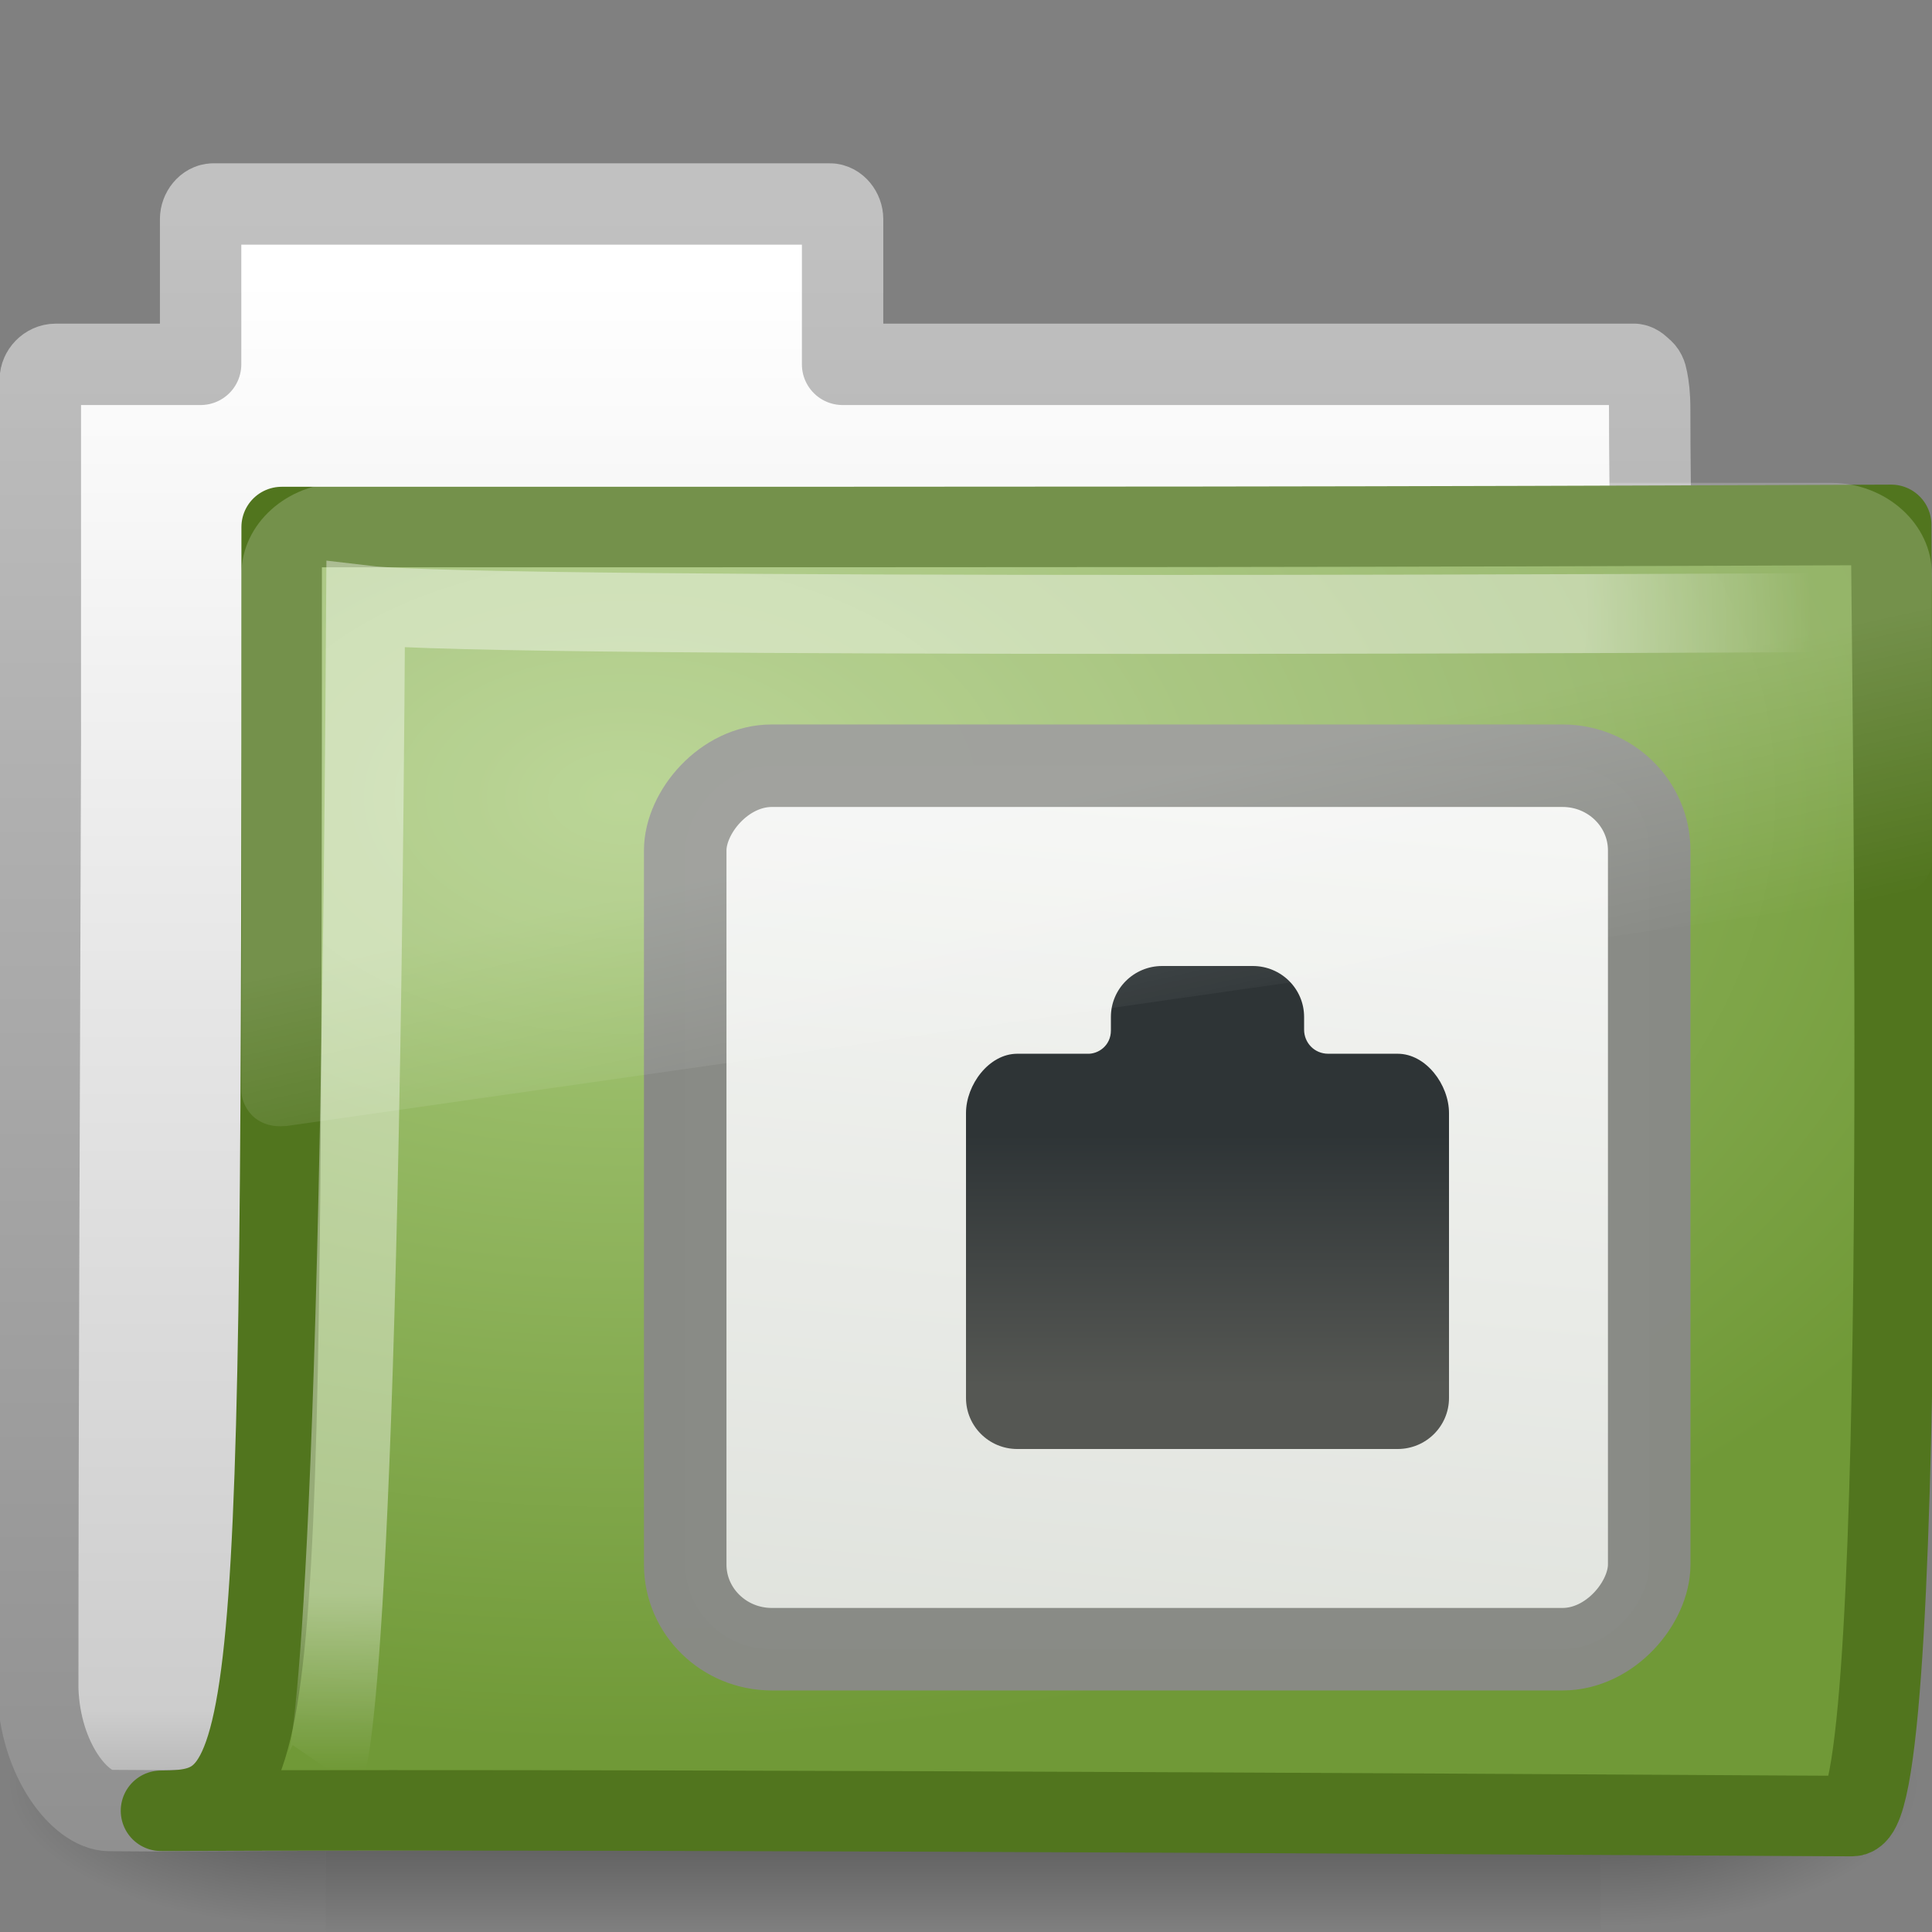 <?xml version="1.0" encoding="UTF-8" standalone="no"?>
<!-- Created with Inkscape (http://www.inkscape.org/) -->
<svg
   xmlns:dc="http://purl.org/dc/elements/1.1/"
   xmlns:cc="http://creativecommons.org/ns#"
   xmlns:rdf="http://www.w3.org/1999/02/22-rdf-syntax-ns#"
   xmlns:svg="http://www.w3.org/2000/svg"
   xmlns="http://www.w3.org/2000/svg"
   xmlns:xlink="http://www.w3.org/1999/xlink"
   xmlns:sodipodi="http://sodipodi.sourceforge.net/DTD/sodipodi-0.dtd"
   xmlns:inkscape="http://www.inkscape.org/namespaces/inkscape"
   width="24"
   height="24"
   id="svg2"
   sodipodi:version="0.32"
   inkscape:version="0.46"
   version="1.0"
   sodipodi:docname="folder-remote.svg"
   inkscape:output_extension="org.inkscape.output.svg.inkscape">
  <rect width="100%" height="100%" fill="#808080" stroke="none"/>
  <defs
     id="defs4">
    <radialGradient
       inkscape:collect="always"
       xlink:href="#linearGradient5060"
       id="radialGradient4361"
       gradientUnits="userSpaceOnUse"
       gradientTransform="matrix(-2.774,0,0,1.97,112.762,-872.885)"
       cx="605.714"
       cy="486.648"
       fx="605.714"
       fy="486.648"
       r="117.143" />
    <linearGradient
       id="linearGradient5060"
       inkscape:collect="always">
      <stop
         id="stop5062"
         offset="0"
         style="stop-color:black;stop-opacity:1;" />
      <stop
         id="stop5064"
         offset="1"
         style="stop-color:black;stop-opacity:0;" />
    </linearGradient>
    <radialGradient
       inkscape:collect="always"
       xlink:href="#linearGradient5060"
       id="radialGradient4359"
       gradientUnits="userSpaceOnUse"
       gradientTransform="matrix(2.774,0,0,1.97,-1891.633,-872.885)"
       cx="605.714"
       cy="486.648"
       fx="605.714"
       fy="486.648"
       r="117.143" />
    <linearGradient
       id="linearGradient5048">
      <stop
         id="stop5050"
         offset="0"
         style="stop-color:black;stop-opacity:0;" />
      <stop
         style="stop-color:black;stop-opacity:1;"
         offset="0.5"
         id="stop5056" />
      <stop
         id="stop5052"
         offset="1"
         style="stop-color:black;stop-opacity:0;" />
    </linearGradient>
    <linearGradient
       inkscape:collect="always"
       xlink:href="#linearGradient5048"
       id="linearGradient4357"
       gradientUnits="userSpaceOnUse"
       gradientTransform="matrix(2.774,0,0,1.97,-1892.179,-872.885)"
       x1="302.857"
       y1="366.648"
       x2="302.857"
       y2="609.505" />
    <linearGradient
       id="linearGradient5157">
      <stop
         style="stop-color:#c1c1c1;stop-opacity:1;"
         offset="0"
         id="stop5159" />
      <stop
         style="stop-color:#909090;stop-opacity:1;"
         offset="1"
         id="stop5161" />
    </linearGradient>
    <linearGradient
       inkscape:collect="always"
       xlink:href="#linearGradient5157"
       id="linearGradient5163"
       x1="9.876"
       y1="2.601"
       x2="9.876"
       y2="23.062"
       gradientUnits="userSpaceOnUse" />
    <linearGradient
       id="linearGradient11111">
      <stop
         style="stop-color:#ffffff;stop-opacity:1;"
         offset="0"
         id="stop11113" />
      <stop
         id="stop11115"
         offset="0.91"
         style="stop-color:#cdcdcd;stop-opacity:1" />
      <stop
         style="stop-color:#a1a1a1;stop-opacity:1;"
         offset="1"
         id="stop11117" />
    </linearGradient>
    <linearGradient
       inkscape:collect="always"
       xlink:href="#linearGradient11111"
       id="linearGradient4380"
       gradientUnits="userSpaceOnUse"
       gradientTransform="translate(34.378,-14.501)"
       x1="-28.531"
       y1="17.956"
       x2="-28.531"
       y2="37.503" />
    <linearGradient
       id="linearGradient3390"
       inkscape:collect="always">
      <stop
         id="stop3392"
         offset="0"
         style="stop-color:#51751e;stop-opacity:1" />
      <stop
         id="stop3394"
         offset="1"
         style="stop-color:#51751e;stop-opacity:1" />
    </linearGradient>
    <linearGradient
       inkscape:collect="always"
       xlink:href="#linearGradient3390"
       id="linearGradient4377"
       gradientUnits="userSpaceOnUse"
       gradientTransform="matrix(0.995,0,0,0.995,-0.339,1.718)"
       x1="9.705"
       y1="20.882"
       x2="9.705"
       y2="4.303" />
    <linearGradient
       id="linearGradient7012-661-145-733-759-865-745">
      <stop
         style="stop-color:#aacb7d;stop-opacity:1;"
         offset="0"
         id="stop2699" />
      <stop
         style="stop-color:#709937;stop-opacity:1;"
         offset="1"
         id="stop2701" />
    </linearGradient>
    <radialGradient
       inkscape:collect="always"
       xlink:href="#linearGradient7012-661-145-733-759-865-745"
       id="radialGradient3334"
       cx="7.819"
       cy="8.561"
       fx="7.819"
       fy="8.561"
       r="11.268"
       gradientTransform="matrix(1.69,0,0,1.044,-5.449,0.962)"
       gradientUnits="userSpaceOnUse" />
    <linearGradient
       id="linearGradient3752">
      <stop
         id="stop3754"
         offset="0"
         style="stop-color:#ffffff;stop-opacity:1;" />
      <stop
         style="stop-color:#ffffff;stop-opacity:1;"
         offset="0.848"
         id="stop3760" />
      <stop
         id="stop3756"
         offset="1"
         style="stop-color:#ffffff;stop-opacity:0;" />
    </linearGradient>
    <radialGradient
       inkscape:collect="always"
       xlink:href="#linearGradient3752"
       id="radialGradient4372"
       gradientUnits="userSpaceOnUse"
       gradientTransform="matrix(-1.6802223e-2,1.394,-1.797,-2.1650729e-2,14.152,2.157)"
       cx="4.02"
       cy="5.593"
       fx="4.02"
       fy="5.593"
       r="10.273" />
    <linearGradient
       inkscape:collect="always"
       id="linearGradient8265-821-176-38-919-66-249">
      <stop
         style="stop-color:#ffffff;stop-opacity:1;"
         offset="0"
         id="stop2687" />
      <stop
         style="stop-color:#ffffff;stop-opacity:0;"
         offset="1"
         id="stop2689" />
    </linearGradient>
    <linearGradient
       inkscape:collect="always"
       xlink:href="#linearGradient8265-821-176-38-919-66-249"
       id="linearGradient3332"
       gradientUnits="userSpaceOnUse"
       x1="18.031"
       y1="16.408"
       x2="20.055"
       y2="24.628" />
    <linearGradient
       id="linearGradient7340">
      <stop
         style="stop-color:#2e3436;stop-opacity:1;"
         offset="0"
         id="stop7342" />
      <stop
         style="stop-color:#555753;stop-opacity:1"
         offset="1"
         id="stop7344" />
    </linearGradient>
    <linearGradient
       inkscape:collect="always"
       xlink:href="#linearGradient7340"
       id="linearGradient2612"
       gradientUnits="userSpaceOnUse"
       gradientTransform="matrix(-0.6,0,0,0.597,-9.854,0.209)"
       x1="32.812"
       y1="21"
       x2="32.812"
       y2="26.205" />
    <linearGradient
       id="linearGradient6991">
      <stop
         style="stop-color:#d3d7cf;stop-opacity:1"
         offset="0"
         id="stop6993" />
      <stop
         style="stop-color:#ffffff;stop-opacity:1"
         offset="1"
         id="stop6995" />
    </linearGradient>
    <linearGradient
       inkscape:collect="always"
       xlink:href="#linearGradient6991"
       id="linearGradient2610"
       gradientUnits="userSpaceOnUse"
       gradientTransform="matrix(0.748,0,0,0.732,32.919,7.795)"
       x1="-7.975"
       y1="25.357"
       x2="-11.006"
       y2="-6.568" />
  </defs>
  <sodipodi:namedview
     id="base"
     pagecolor="#ffffff"
     bordercolor="#666666"
     borderopacity="1.0"
     gridtolerance="10000"
     guidetolerance="10"
     objecttolerance="10"
     inkscape:pageopacity="0.0"
     inkscape:pageshadow="2"
     inkscape:zoom="10.375"
     inkscape:cx="12"
     inkscape:cy="12"
     inkscape:document-units="px"
     inkscape:current-layer="layer1"
     showgrid="false"
     inkscape:window-width="640"
     inkscape:window-height="720"
     inkscape:window-x="798"
     inkscape:window-y="24" />
  <g
     inkscape:label="Layer 1"
     inkscape:groupmode="layer"
     id="layer1">
    <g
       style="stroke-width:1.883;stroke-miterlimit:4;stroke-dasharray:none"
       inkscape:label="Shadow"
       id="g3490"
       transform="matrix(0.546,0,0,0.517,-1.002,-0.578)">
      <g
         style="stroke-width:104.962;stroke-miterlimit:4;stroke-dasharray:none;display:inline"
         id="g5022"
         transform="matrix(2.165152e-2,0,0,1.485743e-2,43.008,42.685)">
        <rect
           y="-150.697"
           x="-1559.252"
           height="478.357"
           width="1339.633"
           id="rect4173"
           style="opacity:0.402;fill:url(#linearGradient4357);fill-opacity:1;fill-rule:nonzero;stroke:none;stroke-width:104.962;stroke-linecap:round;stroke-linejoin:miter;marker:none;marker-start:none;marker-mid:none;marker-end:none;stroke-miterlimit:4;stroke-dasharray:none;stroke-dashoffset:0;stroke-opacity:1;visibility:visible;display:inline;overflow:visible" />
        <path
           sodipodi:nodetypes="cccc"
           id="path5058"
           d="M -219.619,-150.68 C -219.619,-150.68 -219.619,327.65 -219.619,327.65 C -76.745,328.551 125.781,220.481 125.781,88.454 C 125.781,-43.572 -33.655,-150.68 -219.619,-150.68 z"
           style="opacity:0.402;fill:url(#radialGradient4359);fill-opacity:1;fill-rule:nonzero;stroke:none;stroke-width:104.962;stroke-linecap:round;stroke-linejoin:miter;marker:none;marker-start:none;marker-mid:none;marker-end:none;stroke-miterlimit:4;stroke-dasharray:none;stroke-dashoffset:0;stroke-opacity:1;visibility:visible;display:inline;overflow:visible" />
        <path
           style="opacity:0.402;fill:url(#radialGradient4361);fill-opacity:1;fill-rule:nonzero;stroke:none;stroke-width:104.962;stroke-linecap:round;stroke-linejoin:miter;marker:none;marker-start:none;marker-mid:none;marker-end:none;stroke-miterlimit:4;stroke-dasharray:none;stroke-dashoffset:0;stroke-opacity:1;visibility:visible;display:inline;overflow:visible"
           d="M -1559.252,-150.68 C -1559.252,-150.68 -1559.252,327.65 -1559.252,327.65 C -1702.127,328.551 -1904.652,220.481 -1904.652,88.454 C -1904.652,-43.572 -1745.216,-150.68 -1559.252,-150.68 z"
           id="path5018"
           sodipodi:nodetypes="cccc" />
      </g>
    </g>
    <path
       sodipodi:nodetypes="cccccccccscccsssccccc"
       style="fill:url(#linearGradient4380);fill-opacity:1;stroke:url(#linearGradient5163);stroke-width:1.011;stroke-linecap:round;stroke-linejoin:round;stroke-miterlimit:4;stroke-dasharray:none;stroke-opacity:1;display:inline"
       d="M 2.651,2.534 C 2.565,2.534 2.492,2.627 2.492,2.722 L 2.492,4.526 L 1.295,4.526 L 0.692,4.526 C 0.585,4.526 0.501,4.621 0.501,4.714 L 0.501,5.091 L 0.501,9.262 C 0.49,13.216 0.469,17.341 0.469,20.983 C 0.498,21.878 1.007,22.488 1.359,22.491 C 2.372,22.5 1.898,22.487 2.407,22.491 C 8.878,22.475 15.986,22.413 22.457,22.397 C 22.511,22.404 20.98,22.289 20.995,20.951 C 20.995,16.278 20.493,9.764 20.493,5.091 C 20.493,4.905 20.478,4.801 20.461,4.714 C 20.449,4.648 20.433,4.615 20.398,4.589 C 20.37,4.564 20.343,4.532 20.302,4.526 L 10.467,4.526 L 10.467,2.722 C 10.467,2.627 10.394,2.534 10.308,2.534 L 2.651,2.534 z"
       id="path3496" />
    <path
       inkscape:transform-center-y="-8.1817293"
       inkscape:transform-center-x="-10.964238"
       style="fill:url(#radialGradient3334);fill-opacity:1;stroke:url(#linearGradient4377);stroke-width:1;stroke-linecap:round;stroke-linejoin:round;stroke-miterlimit:4;stroke-dasharray:none;stroke-opacity:1;display:inline"
       d="M 3.499,6.547 C 14.069,6.547 16.53,6.548 23.493,6.52 C 23.493,8.09 23.751,22.56 23.009,22.56 C 22.295,22.56 8.963,22.466 2,22.494 C 3.472,22.494 3.499,21.871 3.499,6.547 z"
       id="path3498"
       sodipodi:nodetypes="cczcc" />
    <path
       sodipodi:nodetypes="ccs"
       id="path3211"
       d="M 22.939,7.609 C 22.939,7.609 6.107,7.702 4.542,7.516 C 4.459,21.346 4.041,21.956 4.041,21.956"
       style="opacity:0.4;fill:none;fill-rule:evenodd;stroke:url(#radialGradient4372);stroke-width:0.981;stroke-linecap:butt;stroke-linejoin:miter;stroke-miterlimit:4;stroke-dasharray:none;stroke-opacity:1;display:inline" />
    <g
       id="g2606"
       transform="translate(42.554,1.351)">
      <rect
         transform="scale(-1,1)"
         ry="1.052"
         rx="1.076"
         y="8.161"
         x="22.067"
         height="10.975"
         width="11.975"
         id="rect5925"
         style="fill:url(#linearGradient2610);fill-opacity:1;fill-rule:evenodd;stroke:#888a85;stroke-width:1.025;stroke-linecap:round;stroke-linejoin:round;stroke-miterlimit:4;stroke-dasharray:none;stroke-dashoffset:0.7;stroke-opacity:0.992;display:inline" />
      <path
         sodipodi:nodetypes="ccccccccccccccccc"
         id="rect7327"
         d="M -26.992,10.649 C -26.639,10.649 -26.354,10.932 -26.354,11.282 L -26.354,11.44 C -26.354,11.601 -26.228,11.739 -26.054,11.739 L -25.192,11.739 C -24.839,11.739 -24.554,12.125 -24.554,12.476 L -24.554,16.015 C -24.554,16.365 -24.839,16.649 -25.192,16.649 L -29.917,16.649 C -30.269,16.649 -30.554,16.365 -30.554,16.015 L -30.554,12.476 C -30.554,12.125 -30.269,11.739 -29.917,11.739 L -29.054,11.739 C -28.91,11.748 -28.754,11.636 -28.754,11.45 L -28.754,11.282 C -28.754,10.932 -28.469,10.649 -28.117,10.649 L -26.992,10.649 z"
         style="fill:url(#linearGradient2612);fill-opacity:1;fill-rule:evenodd;stroke:none;stroke-width:1.132;stroke-linecap:round;stroke-linejoin:round;stroke-miterlimit:4;stroke-dasharray:none;stroke-dashoffset:0.7;stroke-opacity:1;display:inline" />
    </g>
    <path
       sodipodi:type="inkscape:offset"
       inkscape:radius="0.61202955"
       inkscape:original="M 3.21875 5.96875 C 2.010473 5.96875 1.03125 6.9479731 1.03125 8.15625 L 1.03125 24.15625 C 1.0340218 24.290853 1.086548 24.410925 1.1875 24.5 C 1.288452 24.589075 1.4285991 24.63901 1.5625 24.625 L 46.5625 17.5 C 46.793979 17.463493 46.965514 17.265567 46.96875 17.03125 L 46.96875 8.15625 C 46.96875 6.9479731 45.989527 5.96875 44.78125 5.96875 L 3.21875 5.96875 z "
       style="opacity:0.2;fill:url(#linearGradient3332);fill-opacity:1;fill-rule:evenodd;stroke:none;stroke-width:1.002;stroke-linecap:round;stroke-linejoin:round;stroke-miterlimit:4;stroke-dasharray:none;stroke-dashoffset:0;stroke-opacity:1"
       id="path2608"
       d="M 3.219,5.344 C 1.68,5.344 0.406,6.617 0.406,8.156 L 0.406,24.156 C 0.412,24.442 0.555,24.769 0.781,24.969 C 1.008,25.169 1.297,25.253 1.625,25.219 C 1.635,25.219 1.646,25.219 1.656,25.219 L 46.656,18.094 C 47.178,18.011 47.586,17.559 47.594,17.031 L 47.594,8.156 C 47.594,6.617 46.32,5.344 44.781,5.344 L 3.219,5.344 z"
       transform="matrix(0.445,0,0,0.402,2.819,3.85)" />
  </g>
</svg>
